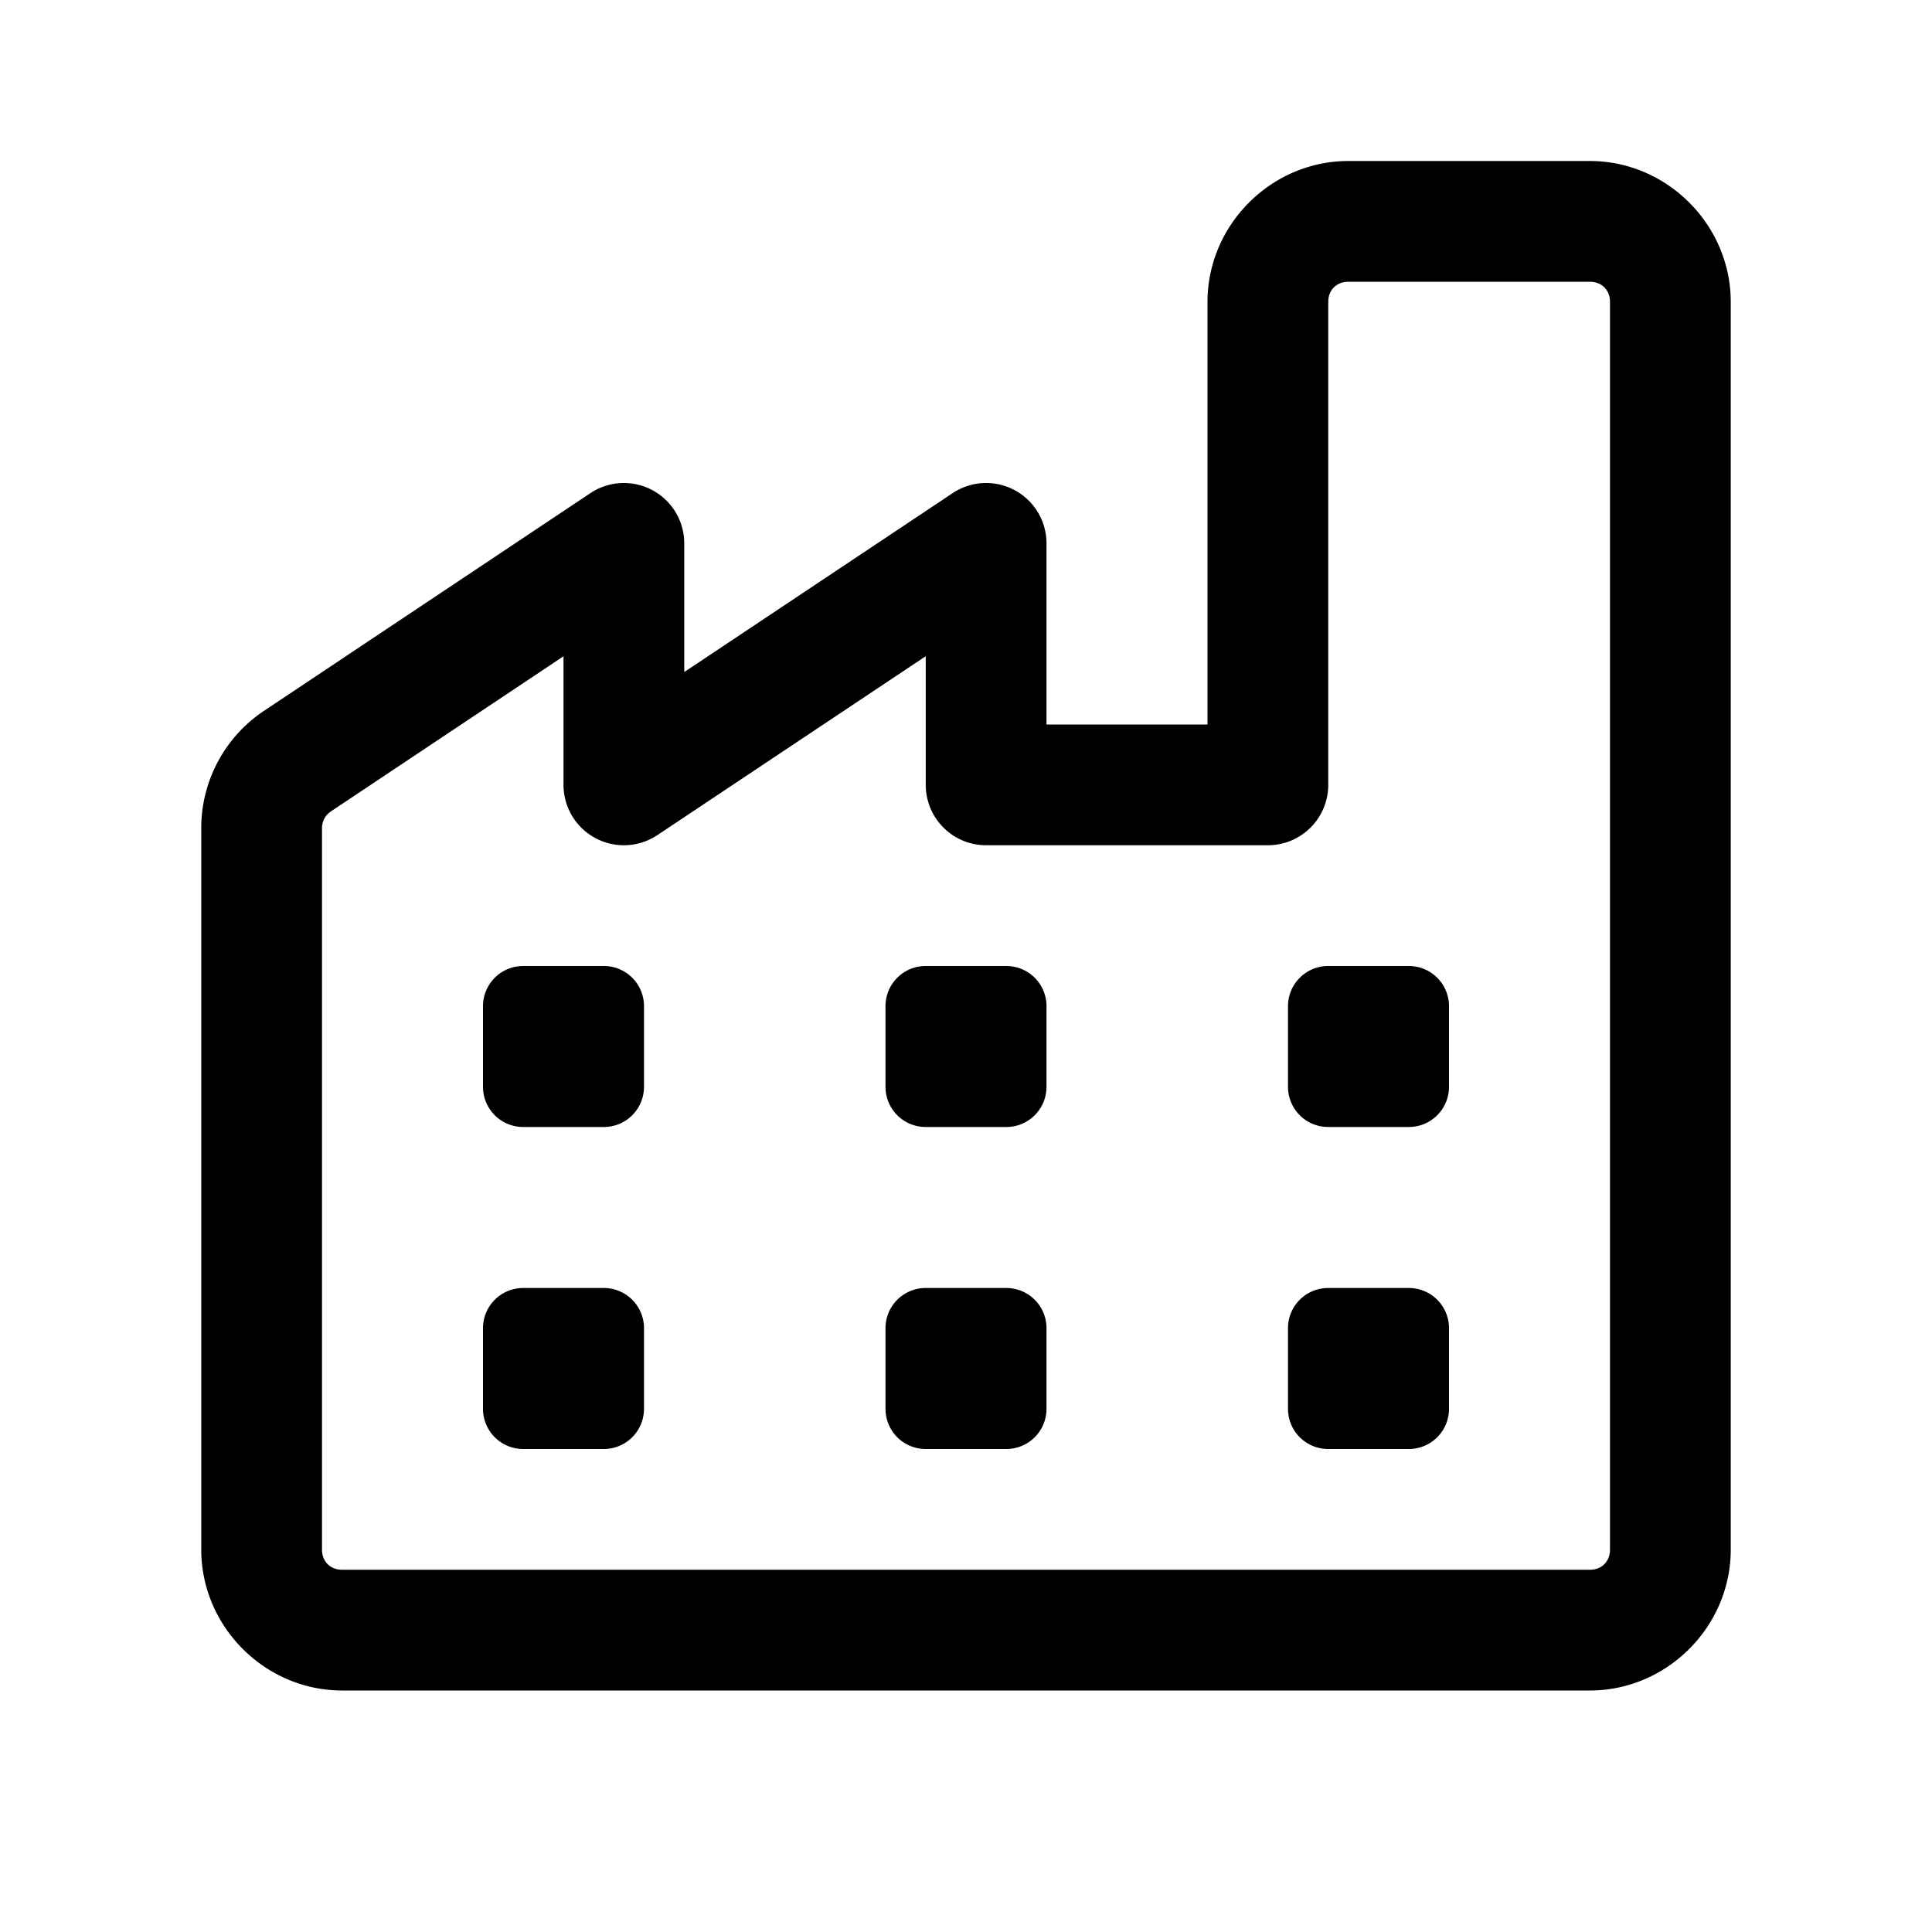 <svg xmlns="http://www.w3.org/2000/svg"  viewBox="0 0 48 48" width="24px" height="24px"><path d="M 33.5 4 C 31.585 4 30 5.585 30 7.5 L 30 18 L 26 18 L 26 13.5 A 1.5 1.5 0 0 0 23.668 12.252 L 17 16.697 L 17 13.5 A 1.5 1.5 0 0 0 14.668 12.252 L 6.557 17.662 C 5.587 18.309 5.002 19.401 5 20.566 A 1.5 1.5 0 0 0 5 20.57 L 5 38.5 C 5 40.415 6.585 42 8.5 42 L 39.5 42 C 41.415 42 43 40.415 43 38.5 L 43 7.5 C 43 5.585 41.415 4 39.5 4 L 33.5 4 z M 33.5 7 L 39.5 7 C 39.794 7 40 7.206 40 7.5 L 40 38.5 C 40 38.794 39.794 39 39.5 39 L 8.5 39 C 8.206 39 8 38.794 8 38.5 L 8 20.572 L 8 20.57 C 8.001 20.403 8.083 20.251 8.223 20.158 L 14 16.305 L 14 19.5 A 1.5 1.5 0 0 0 16.332 20.748 L 23 16.303 L 23 19.5 A 1.5 1.5 0 0 0 24.5 21 L 31.5 21 A 1.5 1.5 0 0 0 33 19.5 L 33 7.5 C 33 7.206 33.206 7 33.5 7 z M 13 24 C 12.446 24 12 24.446 12 25 L 12 27 C 12 27.554 12.446 28 13 28 L 15 28 C 15.554 28 16 27.554 16 27 L 16 25 C 16 24.446 15.554 24 15 24 L 13 24 z M 23 24 C 22.446 24 22 24.446 22 25 L 22 27 C 22 27.554 22.446 28 23 28 L 25 28 C 25.554 28 26 27.554 26 27 L 26 25 C 26 24.446 25.554 24 25 24 L 23 24 z M 33 24 C 32.446 24 32 24.446 32 25 L 32 27 C 32 27.554 32.446 28 33 28 L 35 28 C 35.554 28 36 27.554 36 27 L 36 25 C 36 24.446 35.554 24 35 24 L 33 24 z M 13 32 C 12.446 32 12 32.446 12 33 L 12 35 C 12 35.554 12.446 36 13 36 L 15 36 C 15.554 36 16 35.554 16 35 L 16 33 C 16 32.446 15.554 32 15 32 L 13 32 z M 23 32 C 22.446 32 22 32.446 22 33 L 22 35 C 22 35.554 22.446 36 23 36 L 25 36 C 25.554 36 26 35.554 26 35 L 26 33 C 26 32.446 25.554 32 25 32 L 23 32 z M 33 32 C 32.446 32 32 32.446 32 33 L 32 35 C 32 35.554 32.446 36 33 36 L 35 36 C 35.554 36 36 35.554 36 35 L 36 33 C 36 32.446 35.554 32 35 32 L 33 32 z"/></svg>